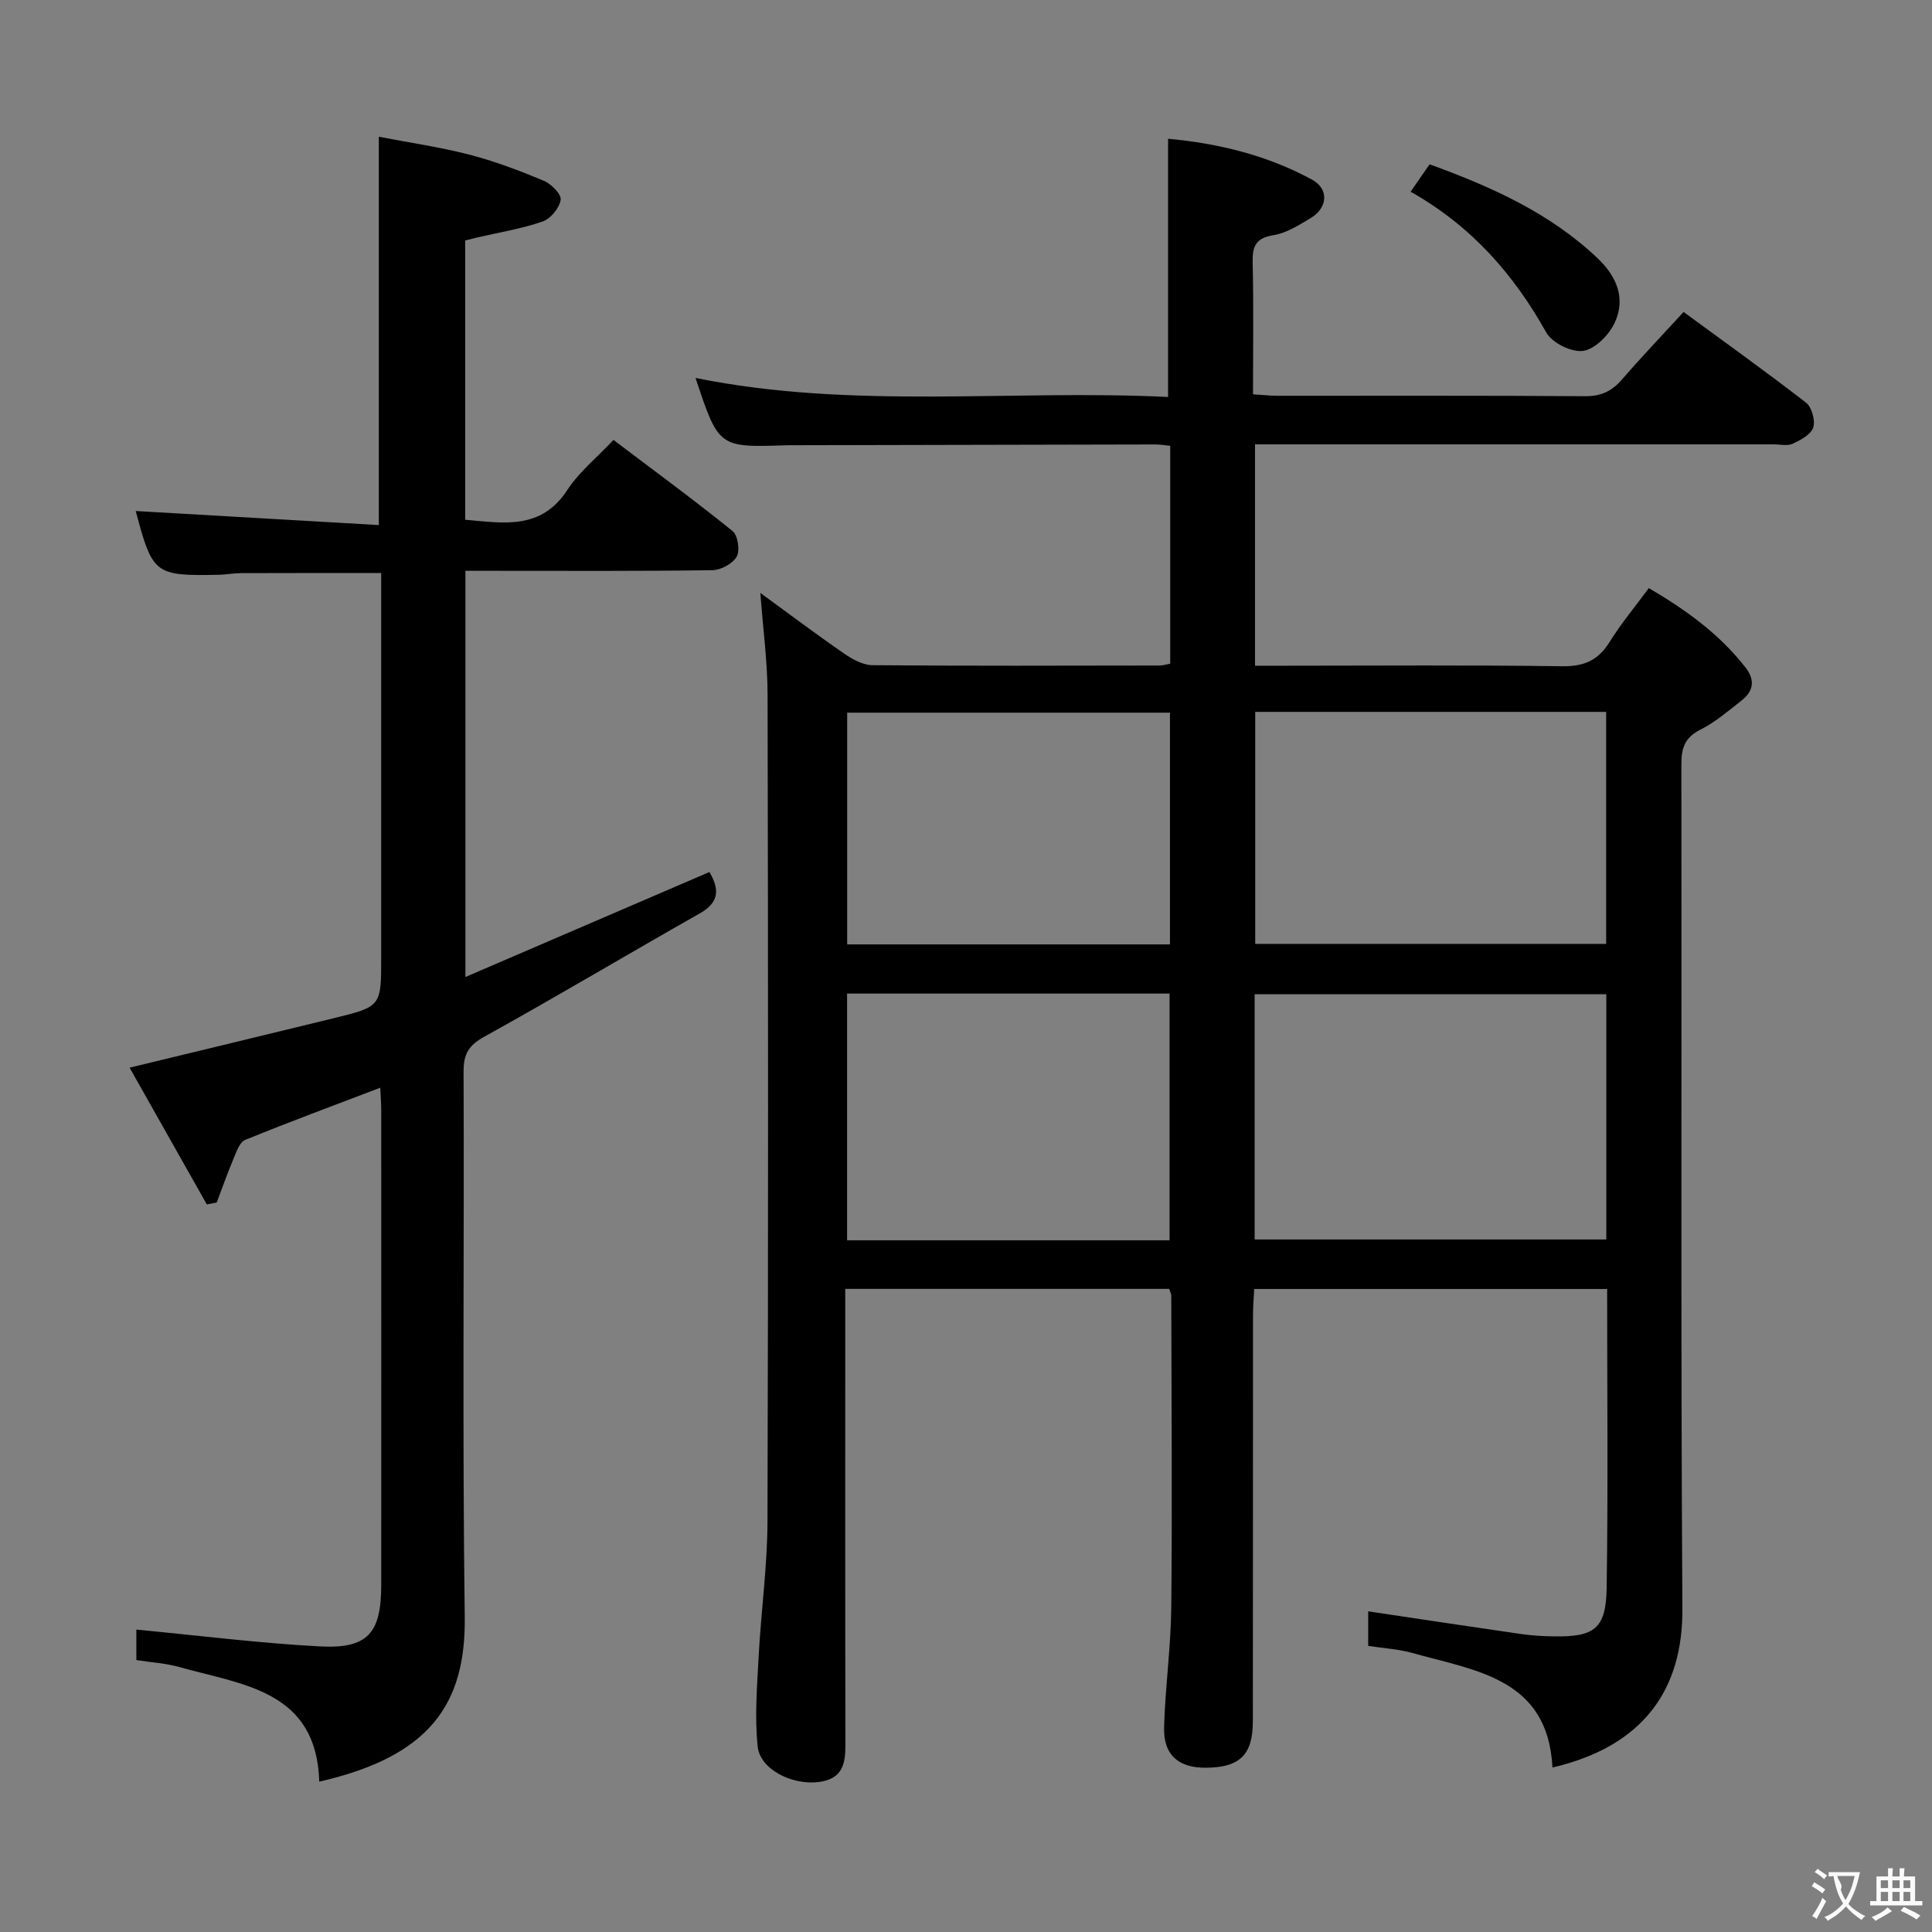 <svg enable-background="new 0 0 400 400" viewBox="0 0 400 400" xmlns="http://www.w3.org/2000/svg"><rect x="0" y="0" width="400" height="400" fill="#808080" stroke="none"/><g fill="#010000"><path d="m157.42 122.76c5.89 4.29 11.58 8.57 17.43 12.61 1.69 1.16 3.83 2.33 5.78 2.35 19.83.17 39.66.1 59.49.07.63 0 1.25-.22 2.16-.38 0-15.05 0-29.96 0-45.11-1.14-.11-2.09-.28-3.05-.28-24.99.04-49.99.1-74.98.16-.5 0-1-.01-1.5.01-13.96.46-13.96.46-18.75-13.94 32.57 6.6 65.35 2.35 97.84 3.94 0-18.13 0-35.51 0-53.46 10.21.93 20.42 3.35 29.81 8.47 3.55 1.93 3.24 5.85-.29 7.95-2.42 1.44-4.98 3.1-7.65 3.53-3.71.59-4.44 2.28-4.36 5.66.21 8.97.07 17.94.07 27.3 2.04.12 3.63.3 5.22.3 21.16.02 42.33-.07 63.49.09 3.34.03 5.58-1.03 7.69-3.47 4.02-4.65 8.27-9.09 12.75-13.97 8.59 6.31 17.1 12.38 25.35 18.78 1.2.93 1.96 3.69 1.49 5.13-.47 1.46-2.6 2.61-4.25 3.37-1.1.51-2.62.13-3.95.13-33.83 0-67.65 0-101.48 0-1.82 0-3.65 0-5.89 0v45.83h6.62c19 0 37.99-.16 56.99.11 4.51.06 7.43-1.22 9.79-5.01 2.35-3.79 5.24-7.25 8.13-11.17 7.67 4.5 14.59 9.48 19.99 16.4 2.07 2.65 1.69 4.93-.78 6.87-2.74 2.15-5.45 4.48-8.52 6.03-3.18 1.61-3.95 3.73-3.95 7.1.09 58.32-.15 116.64.21 174.96.1 16.53-7.9 28.38-26.9 32.83-.93-18.47-15.86-20.02-28.97-23.71-2.85-.8-5.89-.97-9.18-1.48 0-2.48 0-5.02 0-7.15 10.66 1.59 21.13 3.18 31.62 4.69 2.3.33 4.64.47 6.96.5 8.28.11 10.66-1.63 10.79-10.02.31-20.48.1-40.97.1-61.91-24.24 0-48.3 0-73.07 0-.08 1.72-.25 3.63-.25 5.53-.02 27.99 0 55.99-.03 83.98-.01 6.94-2.7 9.55-9.67 9.61-5.75.05-8.88-2.65-8.71-8.43.24-8.3 1.41-16.57 1.49-24.86.21-21.49.03-42.99 0-64.48 0-.31-.19-.62-.44-1.37-22.06 0-44.27 0-67.06 0v5.38c0 29.16-.03 58.32.03 87.48.01 4.36.27 8.53-5.63 9.25-5.37.65-12.02-2.58-12.53-7.36-.65-6.19-.12-12.54.21-18.8.49-9.28 1.8-18.55 1.82-27.82.17-56.99.14-113.98.02-170.97 0-6.91-.95-13.82-1.5-21.25zm175.15 83.09c-24.43 0-48.61 0-72.81 0v50.77h72.81c0-17.05 0-33.79 0-50.77zm-.03-58.46c-24.56 0-48.48 0-72.66 0v48.03h72.66c0-16.15 0-31.89 0-48.03zm-90.39 109.4c0-17.29 0-34.15 0-51.08-22.54 0-44.64 0-66.77 0v51.08zm.08-109.24c-22.55 0-44.75 0-66.83 0v47.98h66.83c0-16.17 0-32.04 0-47.98z"/><path d="m78.73 225.2c-9.53 3.64-18.82 7.07-27.98 10.81-1.16.48-1.82 2.52-2.43 3.96-1.25 2.96-2.31 5.99-3.45 9-.68.13-1.37.26-2.05.39-5.31-9.4-10.62-18.8-15.99-28.31 14.59-3.53 28.37-6.85 42.14-10.21 9.96-2.44 9.95-2.47 9.95-12.5 0-24.66 0-49.32 0-73.98 0-1.81 0-3.62 0-5.72-9.94 0-19.53-.02-29.11.02-1.49.01-2.97.31-4.46.34-13.33.27-13.77-.08-17.25-13.2 16.64.96 33.41 1.93 50.33 2.91 0-27.2 0-53.25 0-80.4 6.2 1.2 12.52 2.11 18.67 3.69 5.28 1.36 10.44 3.32 15.48 5.42 1.54.64 3.68 2.81 3.5 3.95-.27 1.7-2.08 3.92-3.73 4.49-4.37 1.51-9 2.25-13.52 3.3-.78.18-1.56.39-2.52.63v57.82c7.9.67 15.69 2.21 21.16-6.18 2.41-3.69 6.02-6.6 9.54-10.35 8.39 6.34 16.66 12.42 24.65 18.86 1.1.89 1.58 4.03.87 5.3-.82 1.46-3.27 2.79-5.03 2.81-15.16.22-30.32.13-45.49.13-1.79 0-3.58 0-5.65 0v84.1c17.07-7.35 33.72-14.51 50.52-21.74 2.01 3.46 2.18 6.2-1.96 8.55-14.9 8.43-29.6 17.22-44.57 25.5-3.25 1.8-4.38 3.53-4.37 7.19.14 37.66-.26 75.32.24 112.97.24 18.15-7.31 28.91-30.12 34.12-.56-18.89-15.81-20.02-28.91-23.71-2.83-.8-5.84-.97-8.96-1.46 0-2.55 0-4.99 0-6.31 12.7 1.21 25.31 2.8 37.97 3.48 9.94.53 12.72-2.71 12.73-12.71.02-32.83.01-65.65 0-98.48-.01-1.43-.13-2.88-.2-4.48z"/><path d="m292.05 39.69c1.43-2.06 2.56-3.69 3.93-5.67 12.71 4.62 24.88 10.03 34.84 19.5 4 3.81 5.84 8.43 3.41 13.46-1.19 2.47-4.06 5.34-6.5 5.67-2.38.32-6.39-1.66-7.59-3.81-6.74-12.04-15.46-22.02-28.09-29.15z"/></g><path d="m377.9 391.2c-.2.3-.4.5-.6.8-.7-.6-1.4-1-2.2-1.5.2-.3.4-.5.5-.8.6.4 1.4.8 2.3 1.5zm-1.8 6.1c-.2-.2-.5-.4-.9-.6.4-.6.8-1.2 1.2-1.9s.7-1.3.9-1.9c.3.3.5.5.8.7-.7 1.3-1.4 2.6-2 3.7zm2.2-9c-.3.3-.5.5-.6.8-.6-.6-1.3-1.1-2-1.5.3-.3.5-.5.6-.7.6.5 1.3.9 2 1.4zm.3.2v-.9h2 4.5c-.3 1.3-.6 2.5-1 3.6s-.9 2.1-1.4 3c.4.5 1 1 1.6 1.4s1.2.8 1.9 1.1c-.3.2-.5.4-.8.8-.4-.3-1-.7-1.6-1.2s-1.2-1.1-1.6-1.6c-.5.6-1.1 1.1-1.7 1.6s-1.4.9-2.1 1.4c-.1-.3-.3-.5-.7-.8.6-.2 1.2-.5 1.9-1s1.4-1.1 2-1.8c-.5-.8-.9-1.6-1.2-2.5s-.6-2-.8-3.2c-.4.1-.7.1-1 .1zm2.5 2.7c.3 1 .7 1.7 1 2.2.3-.5.6-1.1 1-2s.6-1.9.9-3h-3.2-.4c.1.9 1.3 1.8.7 2.8z" fill="#fbfafa"/><path d="m396.5 388.5v1.5 3.6h1.5v.9c-.4 0-1 0-1.7 0h-7.9c-.5 0-.9 0-1.2 0v-.9h1.3v-3.5c0-.7 0-1.2 0-1.6h2.4c0-.8 0-1.4 0-1.7h1c0 .3-.1.8-.1 1.7h1.5c0-.8 0-1.4 0-1.7h1c0 .3-.1.9-.1 1.7zm-8.2 9.2c-.2-.3-.5-.5-.8-.8.8-.3 1.4-.6 1.9-.9s1-.7 1.4-1.1c.3.3.6.5.9.8-1.6 1-2.8 1.6-3.4 2zm2.6-6.8v-1.6h-1.5v1.6zm0 2.7v-1.9h-1.5v1.9zm2.4-2.7v-1.6h-1.5v1.6zm0 2.7v-1.9h-1.5v1.9zm.2 2 .7-.8c.4.2.9.5 1.6.8s1.3.7 1.8 1c-.3.3-.5.5-.8.8-.4-.3-1.5-1-3.3-1.8zm2-4.7v-1.6h-1.4v1.6zm0 2.7v-1.9h-1.4v1.9z" fill="#fbfafa"/></svg>